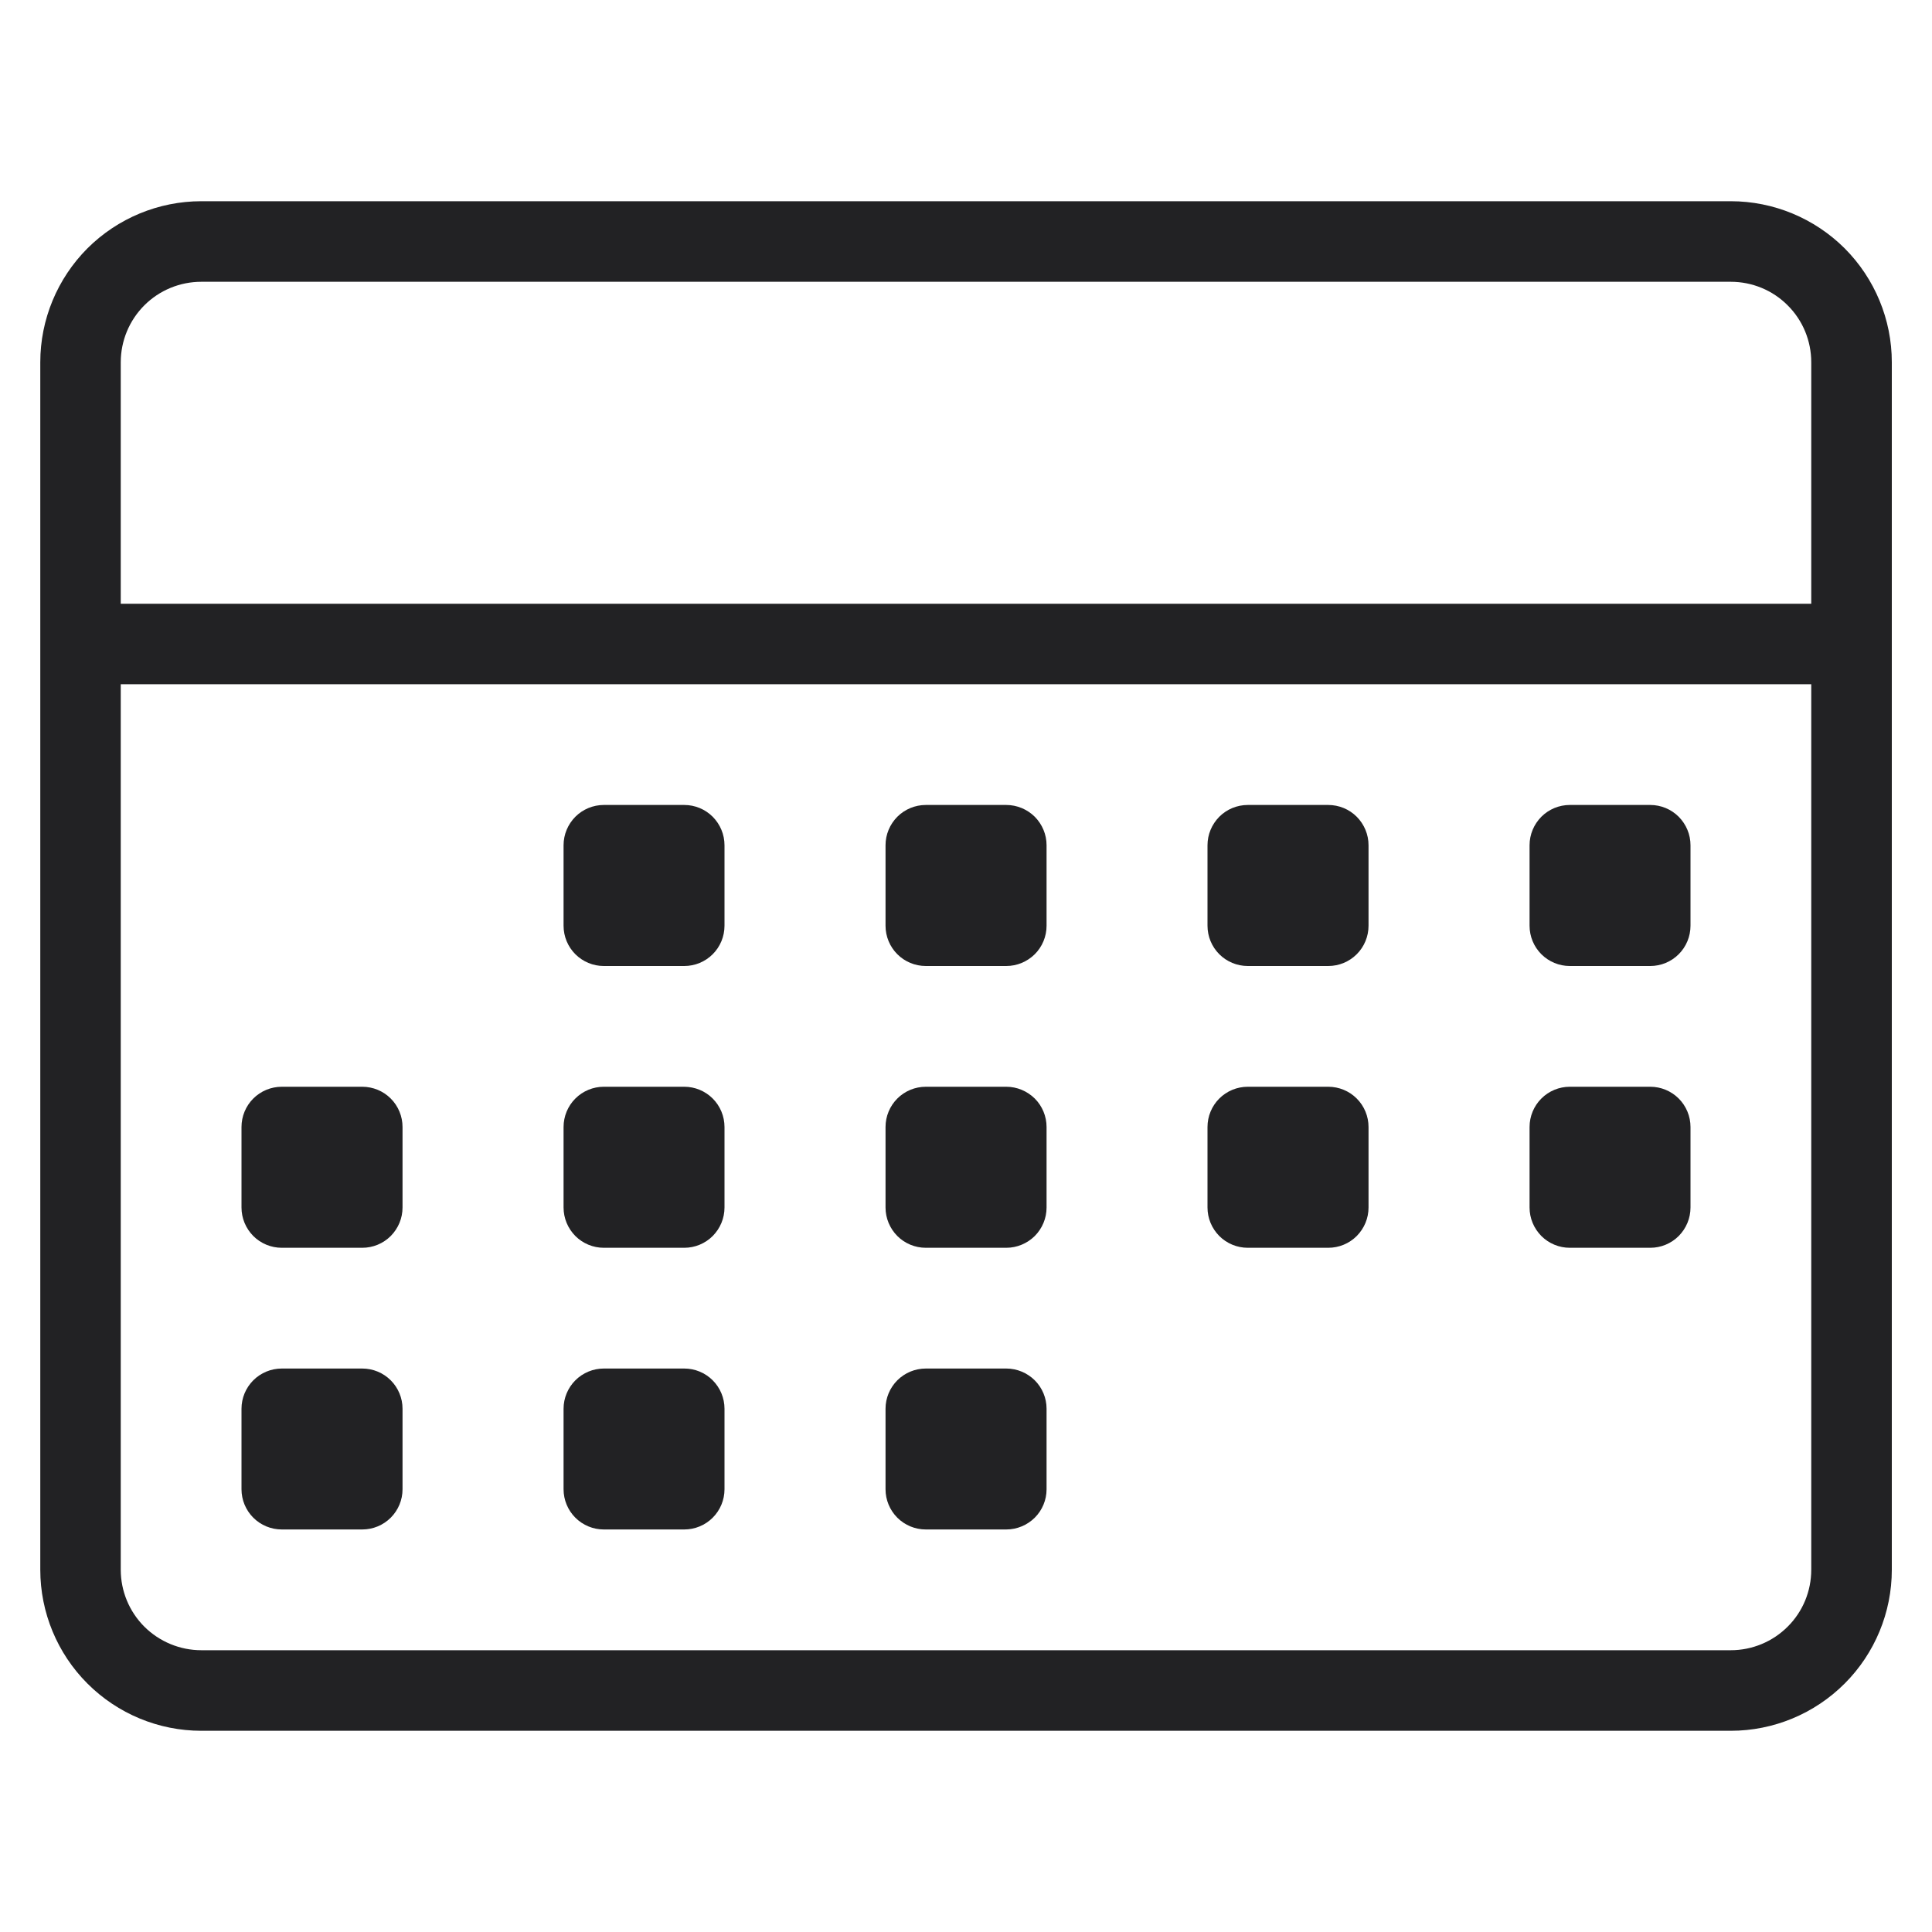 <svg width="20" height="20" viewBox="0 0 20 20" fill="none" xmlns="http://www.w3.org/2000/svg">
<path fill-rule="evenodd" clip-rule="evenodd" d="M17.917 17.917H2.084C1.642 17.917 1.218 17.741 0.905 17.428C0.593 17.116 0.417 16.692 0.417 16.25V3.75C0.417 3.308 0.593 2.884 0.905 2.571C1.218 2.259 1.642 2.083 2.084 2.083H17.917C18.359 2.083 18.783 2.259 19.096 2.571C19.408 2.884 19.584 3.308 19.584 3.75V16.25C19.584 16.692 19.408 17.116 19.096 17.428C18.783 17.741 18.359 17.917 17.917 17.917ZM18.75 3.75C18.75 3.529 18.663 3.317 18.506 3.161C18.35 3.004 18.138 2.917 17.917 2.917H2.084C1.863 2.917 1.651 3.004 1.494 3.161C1.338 3.317 1.25 3.529 1.25 3.75V6.25H18.75V3.75ZM18.75 7.083H1.25V16.25C1.25 16.471 1.338 16.683 1.494 16.839C1.651 16.995 1.863 17.083 2.084 17.083H17.917C18.138 17.083 18.35 16.995 18.506 16.839C18.663 16.683 18.75 16.471 18.75 16.25V7.083ZM17.084 12.917H16.25C16.14 12.917 16.034 12.873 15.956 12.795C15.878 12.716 15.834 12.611 15.834 12.5V11.667C15.834 11.556 15.878 11.45 15.956 11.372C16.034 11.294 16.14 11.25 16.25 11.25H17.084C17.194 11.25 17.3 11.294 17.378 11.372C17.456 11.45 17.5 11.556 17.5 11.667V12.5C17.5 12.611 17.456 12.716 17.378 12.795C17.3 12.873 17.194 12.917 17.084 12.917ZM17.084 10H16.25C16.14 10 16.034 9.956 15.956 9.878C15.878 9.8 15.834 9.694 15.834 9.583V8.75C15.834 8.639 15.878 8.534 15.956 8.455C16.034 8.377 16.14 8.333 16.25 8.333H17.084C17.194 8.333 17.3 8.377 17.378 8.455C17.456 8.534 17.5 8.639 17.5 8.75V9.583C17.5 9.694 17.456 9.8 17.378 9.878C17.3 9.956 17.194 10 17.084 10ZM13.75 12.917H12.917C12.806 12.917 12.7 12.873 12.622 12.795C12.544 12.716 12.5 12.611 12.5 12.5V11.667C12.5 11.556 12.544 11.45 12.622 11.372C12.7 11.294 12.806 11.25 12.917 11.25H13.75C13.861 11.25 13.967 11.294 14.045 11.372C14.123 11.45 14.167 11.556 14.167 11.667V12.5C14.167 12.611 14.123 12.716 14.045 12.795C13.967 12.873 13.861 12.917 13.75 12.917ZM13.75 10H12.917C12.806 10 12.7 9.956 12.622 9.878C12.544 9.8 12.5 9.694 12.5 9.583V8.75C12.5 8.639 12.544 8.534 12.622 8.455C12.7 8.377 12.806 8.333 12.917 8.333H13.75C13.861 8.333 13.967 8.377 14.045 8.455C14.123 8.534 14.167 8.639 14.167 8.75V9.583C14.167 9.694 14.123 9.8 14.045 9.878C13.967 9.956 13.861 10 13.75 10ZM10.417 12.917H9.584C9.473 12.917 9.367 12.873 9.289 12.795C9.211 12.716 9.167 12.611 9.167 12.5V11.667C9.167 11.556 9.211 11.45 9.289 11.372C9.367 11.294 9.473 11.25 9.584 11.25H10.417C10.527 11.25 10.633 11.294 10.712 11.372C10.79 11.45 10.834 11.556 10.834 11.667V12.5C10.834 12.611 10.79 12.716 10.712 12.795C10.633 12.873 10.527 12.917 10.417 12.917ZM10.417 10H9.584C9.473 10 9.367 9.956 9.289 9.878C9.211 9.8 9.167 9.694 9.167 9.583V8.75C9.167 8.639 9.211 8.534 9.289 8.455C9.367 8.377 9.473 8.333 9.584 8.333H10.417C10.527 8.333 10.633 8.377 10.712 8.455C10.79 8.534 10.834 8.639 10.834 8.75V9.583C10.834 9.694 10.79 9.8 10.712 9.878C10.633 9.956 10.527 10 10.417 10ZM7.084 15.833H6.25C6.14 15.833 6.034 15.789 5.956 15.711C5.878 15.633 5.834 15.527 5.834 15.417V14.583C5.834 14.473 5.878 14.367 5.956 14.289C6.034 14.211 6.14 14.167 6.25 14.167H7.084C7.194 14.167 7.3 14.211 7.378 14.289C7.456 14.367 7.5 14.473 7.5 14.583V15.417C7.5 15.527 7.456 15.633 7.378 15.711C7.3 15.789 7.194 15.833 7.084 15.833ZM7.084 12.917H6.25C6.14 12.917 6.034 12.873 5.956 12.795C5.878 12.716 5.834 12.611 5.834 12.5V11.667C5.834 11.556 5.878 11.45 5.956 11.372C6.034 11.294 6.14 11.25 6.25 11.25H7.084C7.194 11.25 7.3 11.294 7.378 11.372C7.456 11.45 7.5 11.556 7.5 11.667V12.5C7.5 12.611 7.456 12.716 7.378 12.795C7.3 12.873 7.194 12.917 7.084 12.917ZM7.084 10H6.25C6.14 10 6.034 9.956 5.956 9.878C5.878 9.8 5.834 9.694 5.834 9.583V8.75C5.834 8.639 5.878 8.534 5.956 8.455C6.034 8.377 6.14 8.333 6.25 8.333H7.084C7.194 8.333 7.3 8.377 7.378 8.455C7.456 8.534 7.5 8.639 7.5 8.75V9.583C7.5 9.694 7.456 9.8 7.378 9.878C7.3 9.956 7.194 10 7.084 10ZM3.75 15.833H2.917C2.806 15.833 2.7 15.789 2.622 15.711C2.544 15.633 2.5 15.527 2.5 15.417V14.583C2.5 14.473 2.544 14.367 2.622 14.289C2.7 14.211 2.806 14.167 2.917 14.167H3.75C3.861 14.167 3.967 14.211 4.045 14.289C4.123 14.367 4.167 14.473 4.167 14.583V15.417C4.167 15.527 4.123 15.633 4.045 15.711C3.967 15.789 3.861 15.833 3.75 15.833ZM3.75 12.917H2.917C2.806 12.917 2.7 12.873 2.622 12.795C2.544 12.716 2.5 12.611 2.5 12.5V11.667C2.5 11.556 2.544 11.45 2.622 11.372C2.7 11.294 2.806 11.25 2.917 11.25H3.75C3.861 11.25 3.967 11.294 4.045 11.372C4.123 11.45 4.167 11.556 4.167 11.667V12.5C4.167 12.611 4.123 12.716 4.045 12.795C3.967 12.873 3.861 12.917 3.75 12.917ZM9.584 14.167H10.417C10.527 14.167 10.633 14.211 10.712 14.289C10.79 14.367 10.834 14.473 10.834 14.583V15.417C10.834 15.527 10.79 15.633 10.712 15.711C10.633 15.789 10.527 15.833 10.417 15.833H9.584C9.473 15.833 9.367 15.789 9.289 15.711C9.211 15.633 9.167 15.527 9.167 15.417V14.583C9.167 14.473 9.211 14.367 9.289 14.289C9.367 14.211 9.473 14.167 9.584 14.167Z" fill="#222224"/>
</svg>
